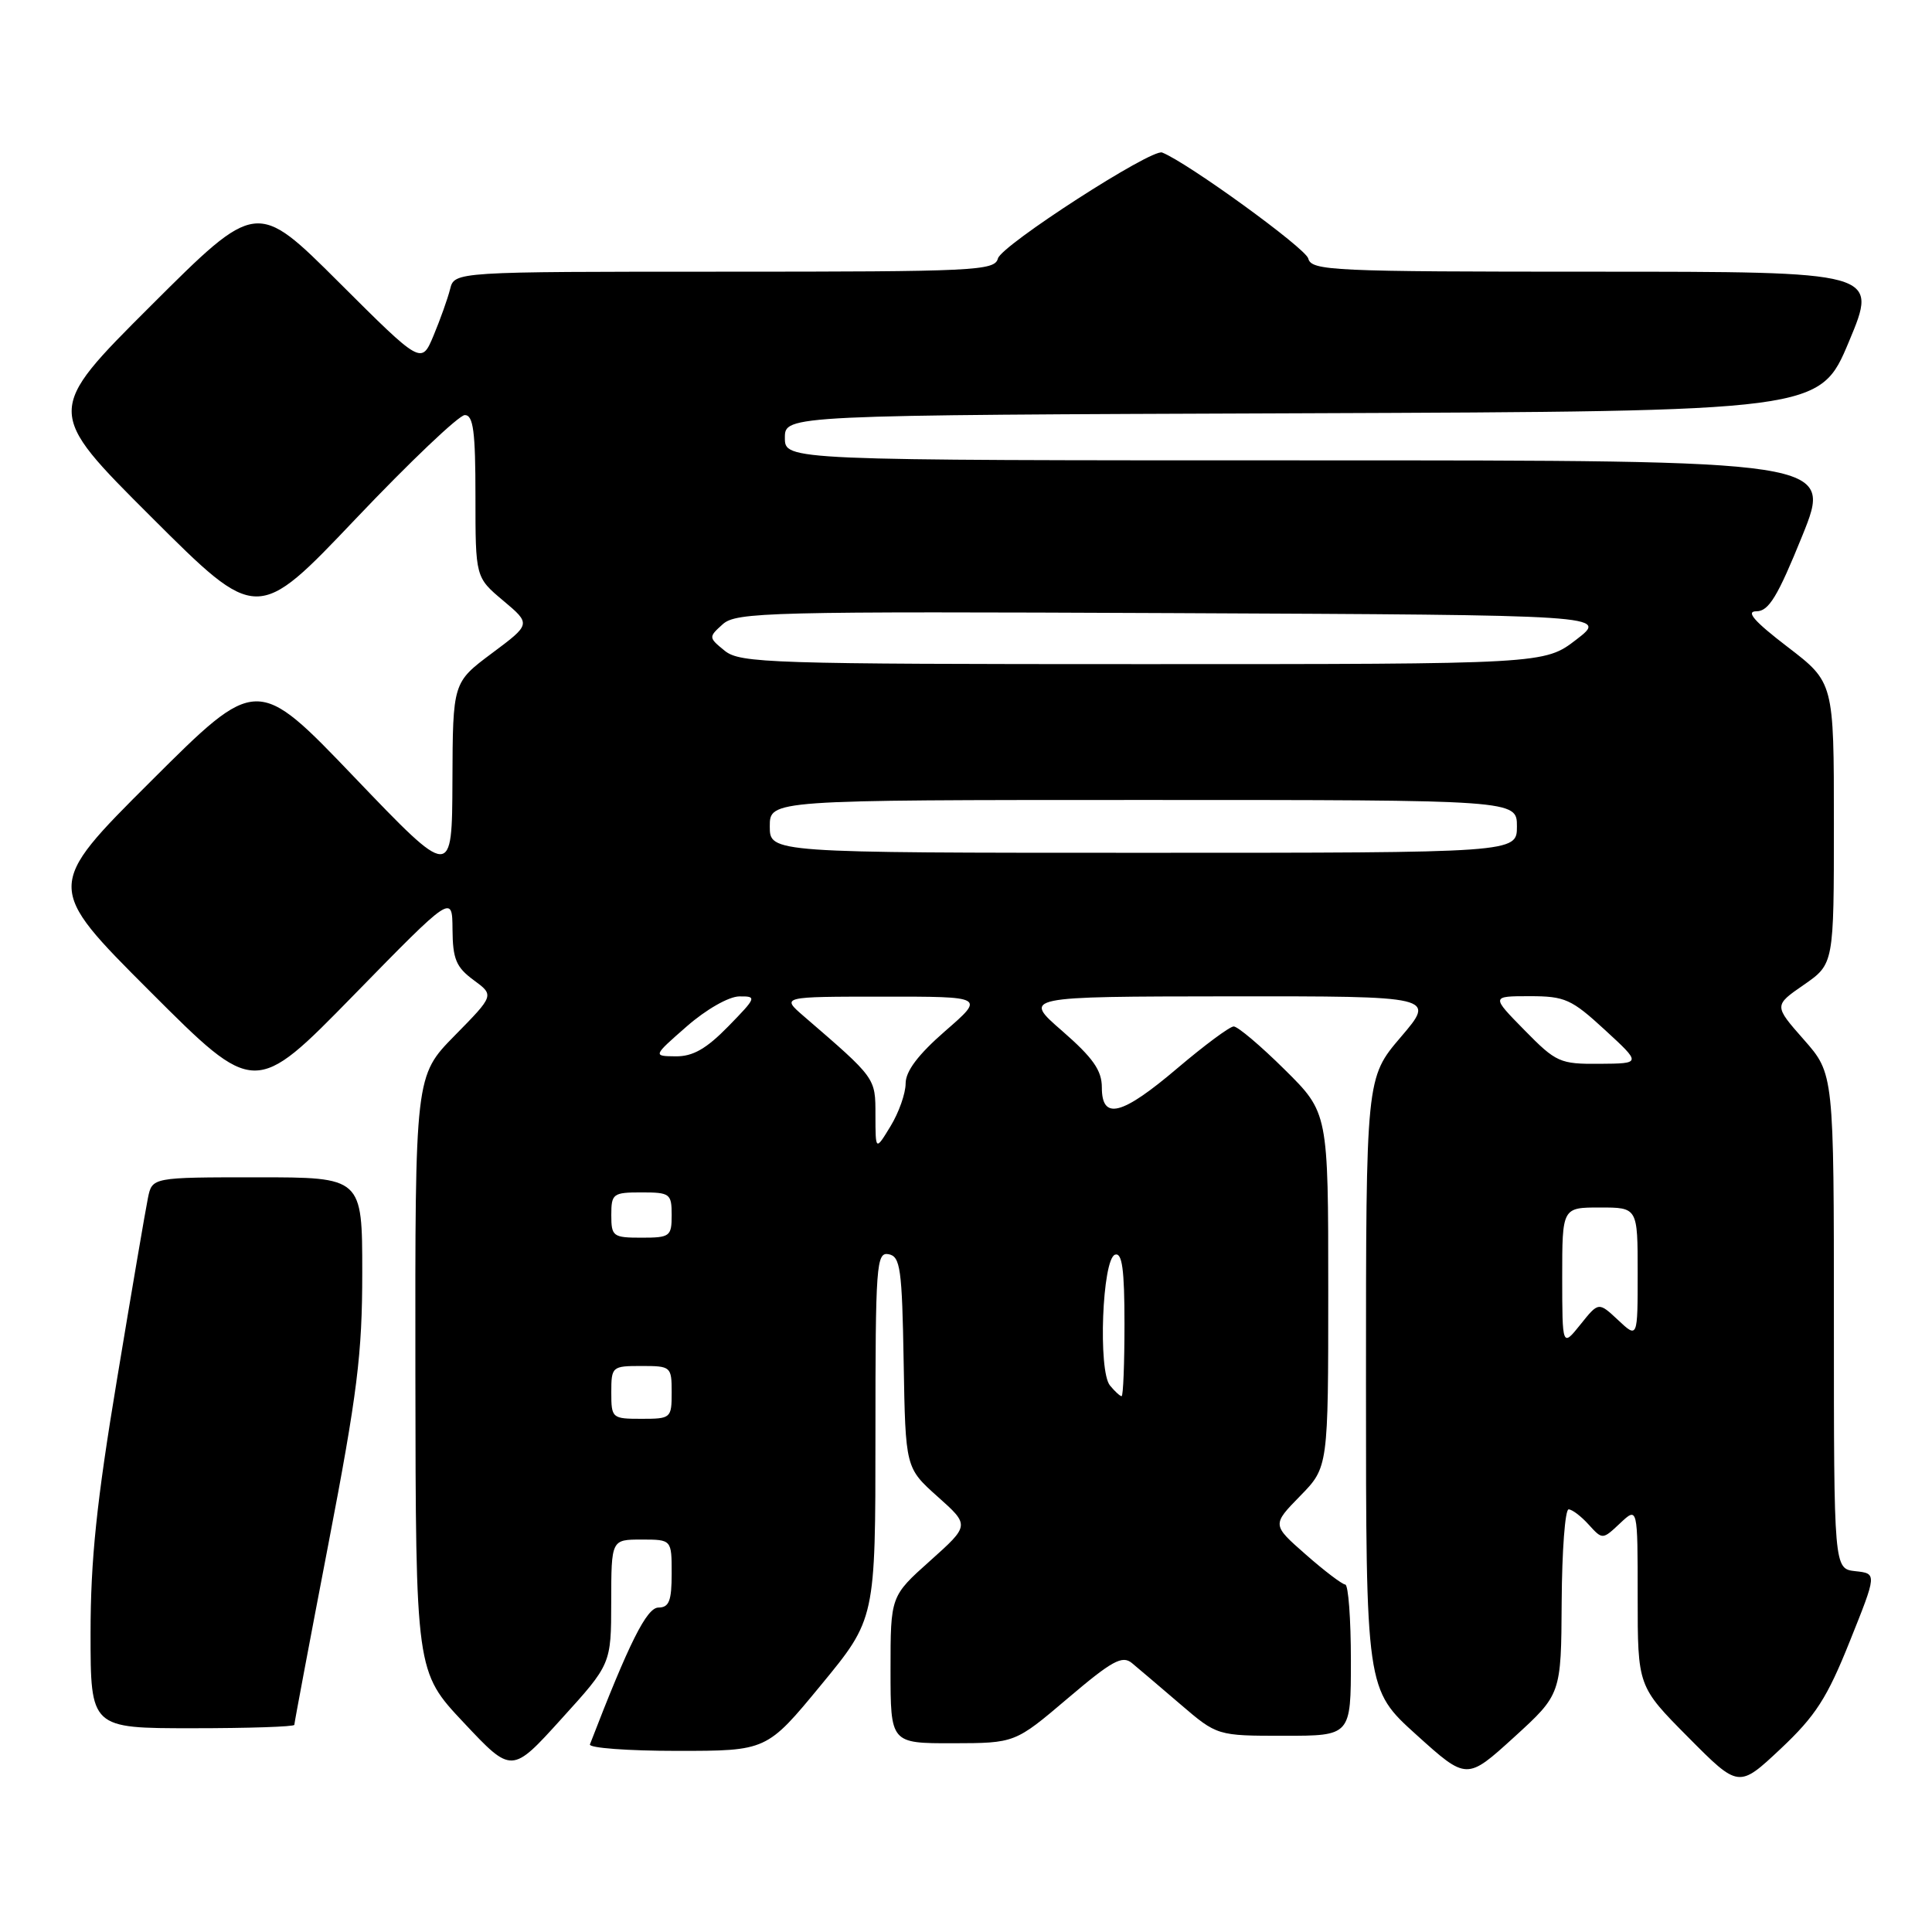 <?xml version="1.0" encoding="UTF-8" standalone="no"?>
<!DOCTYPE svg PUBLIC "-//W3C//DTD SVG 1.1//EN" "http://www.w3.org/Graphics/SVG/1.1/DTD/svg11.dtd" >
<svg xmlns="http://www.w3.org/2000/svg" xmlns:xlink="http://www.w3.org/1999/xlink" version="1.1" viewBox="0 0 256 256">
 <g >
 <path fill="currentColor"
d=" M 245.10 217.50 C 248.71 208.50 248.71 208.50 245.85 208.19 C 243.00 207.87 243.00 207.87 243.00 175.08 C 243.00 142.28 243.00 142.28 239.02 137.76 C 235.04 133.24 235.04 133.24 239.02 130.49 C 243.00 127.73 243.00 127.73 243.00 109.07 C 243.00 90.42 243.00 90.42 236.85 85.71 C 232.44 82.33 231.28 81.00 232.73 81.00 C 234.37 81.00 235.55 79.05 238.81 71.00 C 242.85 61.00 242.85 61.00 173.42 61.00 C 104.00 61.00 104.00 61.00 104.00 58.01 C 104.00 55.01 104.00 55.01 172.56 54.76 C 241.13 54.50 241.13 54.50 245.00 45.25 C 248.87 36.00 248.87 36.00 211.34 36.00 C 176.44 36.00 173.78 35.88 173.35 34.25 C 172.99 32.88 157.36 21.54 153.99 20.21 C 152.59 19.66 132.69 32.50 132.23 34.25 C 131.80 35.88 129.22 36.00 95.99 36.00 C 60.22 36.00 60.22 36.00 59.64 38.31 C 59.32 39.58 58.33 42.35 57.45 44.46 C 55.84 48.31 55.84 48.31 44.92 37.42 C 34.00 26.53 34.00 26.53 19.99 40.51 C 5.99 54.48 5.99 54.48 20.03 68.49 C 34.07 82.50 34.07 82.50 47.13 68.75 C 54.31 61.19 60.82 55.00 61.59 55.00 C 62.72 55.00 63.00 57.18 63.00 65.75 C 63.00 76.50 63.00 76.50 66.68 79.59 C 70.37 82.69 70.37 82.69 65.18 86.56 C 60.00 90.43 60.00 90.43 59.95 103.46 C 59.90 116.50 59.90 116.50 46.97 103.00 C 34.05 89.50 34.05 89.50 20.02 103.49 C 5.99 117.48 5.99 117.48 19.88 131.37 C 33.77 145.26 33.77 145.26 46.85 131.88 C 59.93 118.50 59.93 118.50 59.96 123.17 C 59.99 127.08 60.44 128.16 62.75 129.86 C 65.50 131.88 65.50 131.88 60.25 137.22 C 55.00 142.56 55.00 142.56 55.04 182.03 C 55.09 221.50 55.09 221.50 61.45 228.26 C 67.81 235.03 67.81 235.03 74.39 227.76 C 80.98 220.50 80.98 220.50 80.99 212.25 C 81.00 204.00 81.00 204.00 85.00 204.00 C 89.00 204.00 89.00 204.00 89.00 208.50 C 89.00 212.12 88.66 213.00 87.25 213.01 C 85.69 213.01 83.36 217.68 78.17 231.14 C 77.98 231.61 83.18 232.00 89.72 232.00 C 101.60 232.00 101.60 232.00 108.80 223.26 C 116.00 214.52 116.00 214.52 116.00 190.18 C 116.00 167.55 116.12 165.88 117.75 166.19 C 119.30 166.49 119.53 168.10 119.74 180.51 C 119.98 194.50 119.98 194.50 124.24 198.31 C 128.50 202.11 128.50 202.11 123.25 206.81 C 118.00 211.50 118.00 211.50 118.00 221.25 C 118.00 231.00 118.00 231.00 126.25 230.99 C 134.50 230.97 134.50 230.97 141.48 225.04 C 147.34 220.06 148.70 219.31 149.98 220.36 C 150.82 221.05 153.70 223.51 156.39 225.81 C 161.28 230.00 161.28 230.00 170.14 230.00 C 179.00 230.00 179.00 230.00 179.00 220.00 C 179.00 214.50 178.66 209.98 178.25 209.96 C 177.84 209.93 175.48 208.15 173.02 205.98 C 168.54 202.05 168.54 202.05 172.27 198.23 C 176.00 194.42 176.00 194.42 176.00 170.93 C 176.00 147.44 176.00 147.44 170.22 141.72 C 167.04 138.57 164.01 136.01 163.47 136.01 C 162.94 136.02 159.60 138.50 156.05 141.51 C 148.64 147.81 146.00 148.49 146.00 144.09 C 146.00 141.83 144.83 140.17 140.75 136.61 C 135.50 132.05 135.50 132.05 162.87 132.02 C 190.24 132.00 190.24 132.00 185.62 137.41 C 181.00 142.82 181.00 142.82 181.00 183.33 C 181.00 223.84 181.00 223.84 187.68 229.87 C 194.35 235.89 194.35 235.89 200.61 230.20 C 206.86 224.50 206.86 224.50 206.93 212.25 C 206.97 205.51 207.38 200.00 207.85 200.00 C 208.31 200.00 209.51 200.91 210.51 202.02 C 212.34 204.03 212.34 204.03 214.67 201.84 C 217.00 199.65 217.00 199.65 217.00 211.55 C 217.00 223.45 217.00 223.45 223.70 230.20 C 230.39 236.94 230.39 236.94 235.95 231.72 C 240.57 227.37 242.10 225.00 245.10 217.50 Z  M 39.00 228.55 C 39.00 228.31 41.02 217.56 43.50 204.66 C 47.36 184.58 48.00 179.42 48.00 168.61 C 48.00 156.00 48.00 156.00 34.08 156.00 C 20.16 156.00 20.16 156.00 19.60 158.75 C 19.29 160.26 17.45 171.02 15.52 182.67 C 12.80 199.00 12.00 206.70 12.00 216.42 C 12.00 229.00 12.00 229.00 25.50 229.00 C 32.92 229.00 39.00 228.80 39.00 228.55 Z  M 81.00 184.50 C 81.00 181.08 81.10 181.00 85.00 181.00 C 88.90 181.00 89.00 181.08 89.00 184.50 C 89.00 187.92 88.90 188.00 85.00 188.00 C 81.10 188.00 81.00 187.92 81.00 184.50 Z  M 147.08 183.59 C 145.48 181.67 146.05 166.81 147.75 166.25 C 148.69 165.94 149.00 168.20 149.00 175.42 C 149.00 180.69 148.83 185.00 148.62 185.00 C 148.41 185.00 147.72 184.37 147.08 183.59 Z  M 207.00 169.25 C 207.00 160.00 207.00 160.00 212.00 160.00 C 217.00 160.00 217.00 160.00 217.00 168.67 C 217.00 177.35 217.00 177.35 214.41 174.92 C 211.82 172.50 211.82 172.50 209.42 175.50 C 207.01 178.50 207.01 178.50 207.00 169.25 Z  M 81.00 161.00 C 81.00 158.17 81.22 158.00 85.00 158.00 C 88.78 158.00 89.00 158.17 89.00 161.00 C 89.00 163.83 88.78 164.00 85.00 164.00 C 81.22 164.00 81.00 163.83 81.00 161.00 Z  M 116.00 147.77 C 116.00 142.79 116.10 142.93 106.50 134.65 C 103.50 132.06 103.50 132.06 117.00 132.06 C 130.50 132.05 130.50 132.05 125.25 136.61 C 121.66 139.74 120.00 141.93 120.00 143.57 C 120.00 144.88 119.10 147.43 118.00 149.23 C 116.01 152.50 116.01 152.50 116.00 147.77 Z  M 202.00 136.50 C 197.58 132.00 197.58 132.00 202.70 132.00 C 207.36 132.00 208.23 132.39 212.65 136.46 C 217.50 140.92 217.50 140.92 211.96 140.96 C 206.69 141.00 206.20 140.78 202.00 136.50 Z  M 91.00 136.00 C 93.56 133.76 96.56 132.05 97.95 132.03 C 100.31 132.00 100.25 132.16 96.50 136.00 C 93.60 138.97 91.81 139.99 89.55 139.97 C 86.50 139.94 86.50 139.94 91.00 136.00 Z  M 102.00 109.50 C 102.00 106.00 102.00 106.00 151.50 106.00 C 201.00 106.00 201.00 106.00 201.00 109.50 C 201.00 113.00 201.00 113.00 151.50 113.00 C 102.00 113.00 102.00 113.00 102.00 109.50 Z  M 96.03 86.23 C 93.88 84.48 93.87 84.42 95.76 82.72 C 97.54 81.11 101.80 81.00 155.38 81.24 C 213.09 81.50 213.09 81.50 208.87 84.75 C 204.64 88.00 204.64 88.00 151.43 88.00 C 101.98 88.00 98.07 87.87 96.03 86.23 Z "/>
</g>
</svg>